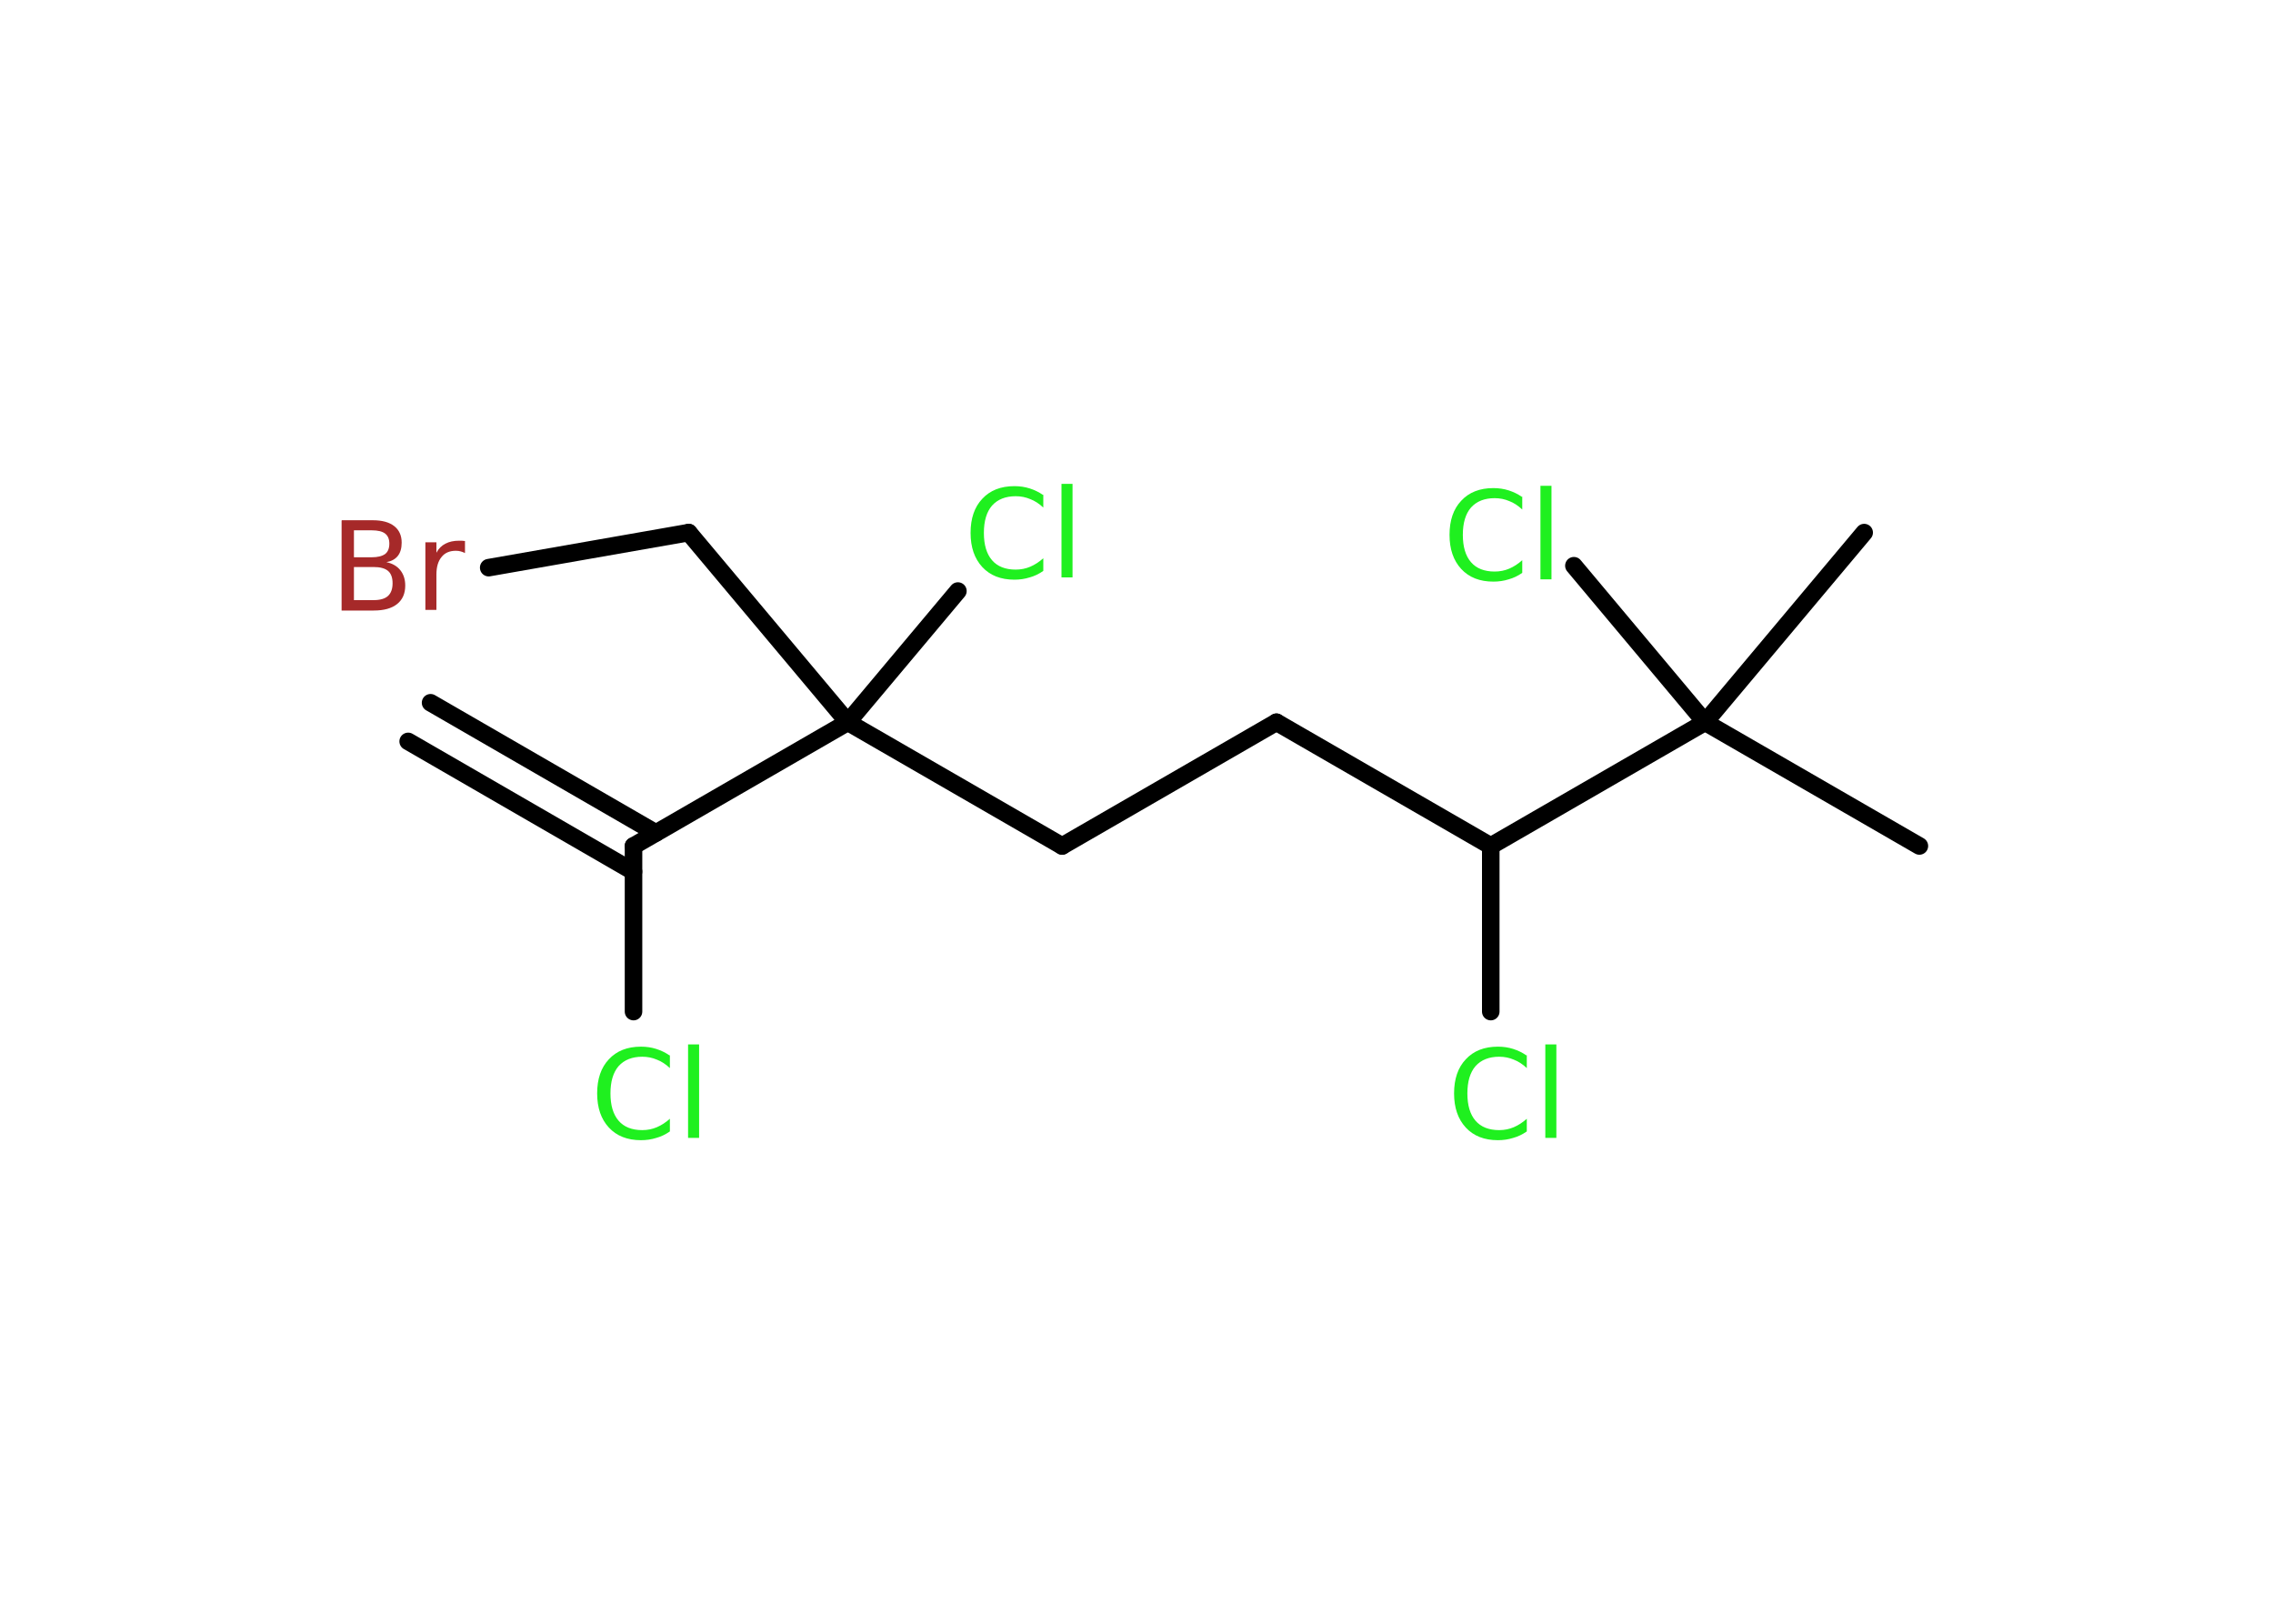 <?xml version='1.0' encoding='UTF-8'?>
<!DOCTYPE svg PUBLIC "-//W3C//DTD SVG 1.1//EN" "http://www.w3.org/Graphics/SVG/1.1/DTD/svg11.dtd">
<svg version='1.2' xmlns='http://www.w3.org/2000/svg' xmlns:xlink='http://www.w3.org/1999/xlink' width='70.0mm' height='50.0mm' viewBox='0 0 70.0 50.0'>
  <desc>Generated by the Chemistry Development Kit (http://github.com/cdk)</desc>
  <g stroke-linecap='round' stroke-linejoin='round' stroke='#000000' stroke-width='.54' fill='#1FF01F'>
    <rect x='.0' y='.0' width='70.0' height='50.0' fill='#FFFFFF' stroke='none'/>
    <g id='mol1' class='mol'>
      <g id='mol1bnd1' class='bond'>
        <line x1='13.26' y1='21.64' x2='20.2' y2='25.65'/>
        <line x1='12.57' y1='22.83' x2='19.51' y2='26.84'/>
      </g>
      <line id='mol1bnd2' class='bond' x1='19.51' y1='26.05' x2='19.51' y2='31.15'/>
      <line id='mol1bnd3' class='bond' x1='19.51' y1='26.05' x2='26.11' y2='22.24'/>
      <line id='mol1bnd4' class='bond' x1='26.11' y1='22.24' x2='29.5' y2='18.2'/>
      <line id='mol1bnd5' class='bond' x1='26.11' y1='22.24' x2='21.21' y2='16.4'/>
      <line id='mol1bnd6' class='bond' x1='21.21' y1='16.4' x2='15.05' y2='17.48'/>
      <line id='mol1bnd7' class='bond' x1='26.11' y1='22.24' x2='32.71' y2='26.05'/>
      <line id='mol1bnd8' class='bond' x1='32.71' y1='26.05' x2='39.31' y2='22.24'/>
      <line id='mol1bnd9' class='bond' x1='39.31' y1='22.24' x2='45.91' y2='26.05'/>
      <line id='mol1bnd10' class='bond' x1='45.91' y1='26.05' x2='45.91' y2='31.15'/>
      <line id='mol1bnd11' class='bond' x1='45.91' y1='26.05' x2='52.51' y2='22.24'/>
      <line id='mol1bnd12' class='bond' x1='52.51' y1='22.24' x2='59.11' y2='26.05'/>
      <line id='mol1bnd13' class='bond' x1='52.51' y1='22.24' x2='57.41' y2='16.4'/>
      <line id='mol1bnd14' class='bond' x1='52.51' y1='22.24' x2='48.47' y2='17.42'/>
      <path id='mol1atm3' class='atom' d='M20.63 32.49v.4q-.19 -.18 -.4 -.26q-.21 -.09 -.45 -.09q-.47 .0 -.73 .29q-.25 .29 -.25 .84q.0 .55 .25 .84q.25 .29 .73 .29q.24 .0 .45 -.09q.21 -.09 .4 -.26v.39q-.2 .14 -.42 .2q-.22 .07 -.47 .07q-.63 .0 -.99 -.39q-.36 -.39 -.36 -1.05q.0 -.67 .36 -1.05q.36 -.39 .99 -.39q.25 .0 .47 .07q.22 .07 .41 .2zM21.19 32.16h.34v2.88h-.34v-2.88z' stroke='none'/>
      <path id='mol1atm5' class='atom' d='M32.13 15.23v.4q-.19 -.18 -.4 -.26q-.21 -.09 -.45 -.09q-.47 .0 -.73 .29q-.25 .29 -.25 .84q.0 .55 .25 .84q.25 .29 .73 .29q.24 .0 .45 -.09q.21 -.09 .4 -.26v.39q-.2 .14 -.42 .2q-.22 .07 -.47 .07q-.63 .0 -.99 -.39q-.36 -.39 -.36 -1.05q.0 -.67 .36 -1.05q.36 -.39 .99 -.39q.25 .0 .47 .07q.22 .07 .41 .2zM32.69 14.9h.34v2.88h-.34v-2.88z' stroke='none'/>
      <path id='mol1atm7' class='atom' d='M10.9 17.46v1.02h.6q.31 .0 .45 -.13q.14 -.13 .14 -.39q.0 -.26 -.14 -.38q-.14 -.12 -.45 -.12h-.6zM10.9 16.33v.83h.55q.27 .0 .41 -.1q.13 -.1 .13 -.32q.0 -.21 -.13 -.31q-.13 -.1 -.41 -.1h-.55zM10.53 16.02h.95q.43 .0 .66 .18q.23 .18 .23 .51q.0 .26 -.12 .41q-.12 .15 -.35 .19q.28 .06 .43 .25q.15 .19 .15 .47q.0 .37 -.25 .57q-.25 .2 -.72 .2h-.99v-2.77zM14.32 17.03q-.06 -.03 -.13 -.05q-.07 -.02 -.15 -.02q-.29 .0 -.44 .19q-.16 .19 -.16 .54v1.09h-.34v-2.08h.34v.32q.1 -.19 .28 -.28q.17 -.09 .42 -.09q.04 .0 .08 .0q.04 .0 .1 .01v.35z' stroke='none' fill='#A62929'/>
      <path id='mol1atm11' class='atom' d='M47.02 32.49v.4q-.19 -.18 -.4 -.26q-.21 -.09 -.45 -.09q-.47 .0 -.73 .29q-.25 .29 -.25 .84q.0 .55 .25 .84q.25 .29 .73 .29q.24 .0 .45 -.09q.21 -.09 .4 -.26v.39q-.2 .14 -.42 .2q-.22 .07 -.47 .07q-.63 .0 -.99 -.39q-.36 -.39 -.36 -1.05q.0 -.67 .36 -1.05q.36 -.39 .99 -.39q.25 .0 .47 .07q.22 .07 .41 .2zM47.59 32.16h.34v2.88h-.34v-2.88z' stroke='none'/>
      <path id='mol1atm15' class='atom' d='M46.88 15.29v.4q-.19 -.18 -.4 -.26q-.21 -.09 -.45 -.09q-.47 .0 -.73 .29q-.25 .29 -.25 .84q.0 .55 .25 .84q.25 .29 .73 .29q.24 .0 .45 -.09q.21 -.09 .4 -.26v.39q-.2 .14 -.42 .2q-.22 .07 -.47 .07q-.63 .0 -.99 -.39q-.36 -.39 -.36 -1.05q.0 -.67 .36 -1.05q.36 -.39 .99 -.39q.25 .0 .47 .07q.22 .07 .41 .2zM47.44 14.96h.34v2.88h-.34v-2.88z' stroke='none'/>
    </g>
  </g>
</svg>
